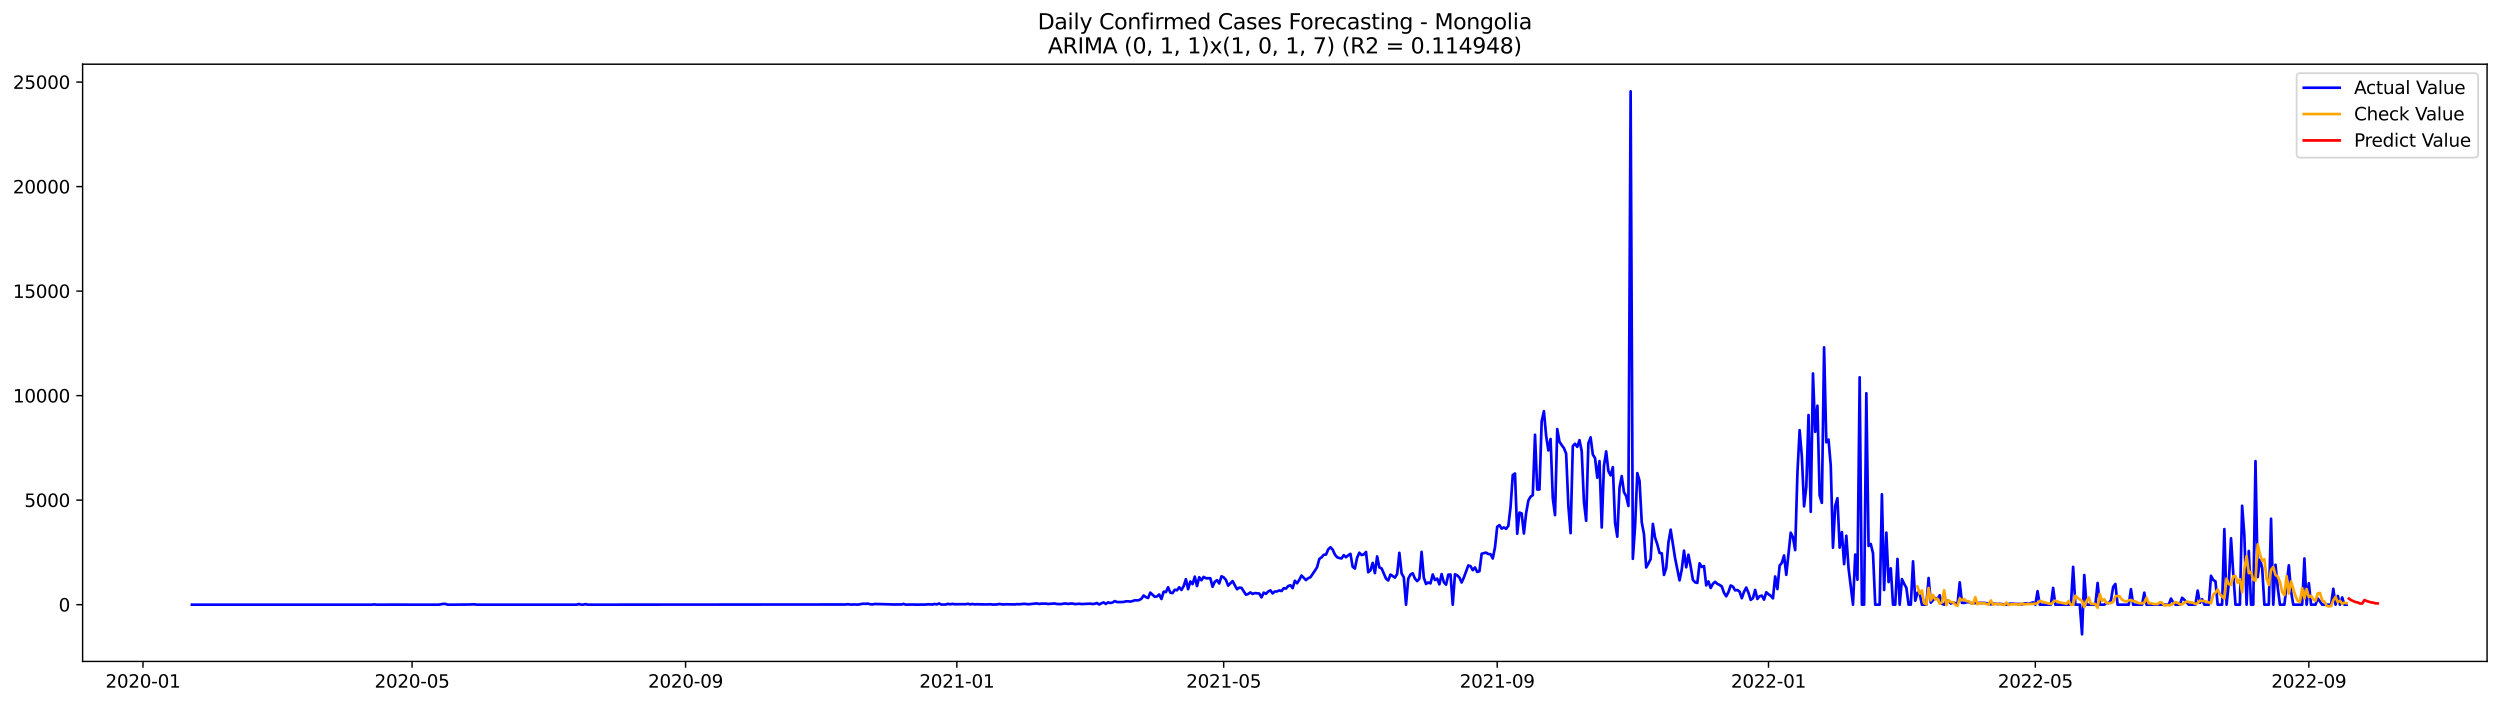 <?xml version="1.0" encoding="utf-8" standalone="no"?>
<!DOCTYPE svg PUBLIC "-//W3C//DTD SVG 1.1//EN"
  "http://www.w3.org/Graphics/SVG/1.1/DTD/svg11.dtd">
<svg xmlns:xlink="http://www.w3.org/1999/xlink" width="1392.412pt" height="392.274pt" viewBox="0 0 1392.412 392.274" xmlns="http://www.w3.org/2000/svg" version="1.1">
 <defs>
  <style type="text/css">*{stroke-linejoin: round; stroke-linecap: butt}</style>
 </defs>
 <g id="figure_1">
  <g id="patch_1">
   <path d="M 0 392.274 
L 1392.412 392.274 
L 1392.412 0 
L 0 0 
z
" style="fill: #ffffff"/>
  </g>
  <g id="axes_1">
   <g id="patch_2">
    <path d="M 46.013 368.396 
L 1385.213 368.396 
L 1385.213 35.755 
L 46.013 35.755 
z
" style="fill: #ffffff"/>
   </g>
   <g id="matplotlib.axis_1">
    <g id="xtick_1">
     <g id="line2d_1">
      <defs>
       <path id="m9c84b51cea" d="M 0 0 
L 0 3.5 
" style="stroke: #000000; stroke-width: 0.8"/>
      </defs>
      <g>
       <use xlink:href="#m9c84b51cea" x="79.638" y="368.396" style="stroke: #000000; stroke-width: 0.8"/>
      </g>
     </g>
     <g id="text_1">
      <!-- 2020-01 -->
      <g transform="translate(58.747 382.994)scale(0.1 -0.1)">
       <defs>
        <path id="DejaVuSans-32" d="M 1228 531 
L 3431 531 
L 3431 0 
L 469 0 
L 469 531 
Q 828 903 1448 1529 
Q 2069 2156 2228 2338 
Q 2531 2678 2651 2914 
Q 2772 3150 2772 3378 
Q 2772 3750 2511 3984 
Q 2250 4219 1831 4219 
Q 1534 4219 1204 4116 
Q 875 4013 500 3803 
L 500 4441 
Q 881 4594 1212 4672 
Q 1544 4750 1819 4750 
Q 2544 4750 2975 4387 
Q 3406 4025 3406 3419 
Q 3406 3131 3298 2873 
Q 3191 2616 2906 2266 
Q 2828 2175 2409 1742 
Q 1991 1309 1228 531 
z
" transform="scale(0.016)"/>
        <path id="DejaVuSans-30" d="M 2034 4250 
Q 1547 4250 1301 3770 
Q 1056 3291 1056 2328 
Q 1056 1369 1301 889 
Q 1547 409 2034 409 
Q 2525 409 2770 889 
Q 3016 1369 3016 2328 
Q 3016 3291 2770 3770 
Q 2525 4250 2034 4250 
z
M 2034 4750 
Q 2819 4750 3233 4129 
Q 3647 3509 3647 2328 
Q 3647 1150 3233 529 
Q 2819 -91 2034 -91 
Q 1250 -91 836 529 
Q 422 1150 422 2328 
Q 422 3509 836 4129 
Q 1250 4750 2034 4750 
z
" transform="scale(0.016)"/>
        <path id="DejaVuSans-2d" d="M 313 2009 
L 1997 2009 
L 1997 1497 
L 313 1497 
L 313 2009 
z
" transform="scale(0.016)"/>
        <path id="DejaVuSans-31" d="M 794 531 
L 1825 531 
L 1825 4091 
L 703 3866 
L 703 4441 
L 1819 4666 
L 2450 4666 
L 2450 531 
L 3481 531 
L 3481 0 
L 794 0 
L 794 531 
z
" transform="scale(0.016)"/>
       </defs>
       <use xlink:href="#DejaVuSans-32"/>
       <use xlink:href="#DejaVuSans-30" x="63.623"/>
       <use xlink:href="#DejaVuSans-32" x="127.246"/>
       <use xlink:href="#DejaVuSans-30" x="190.869"/>
       <use xlink:href="#DejaVuSans-2d" x="254.492"/>
       <use xlink:href="#DejaVuSans-30" x="290.576"/>
       <use xlink:href="#DejaVuSans-31" x="354.199"/>
      </g>
     </g>
    </g>
    <g id="xtick_2">
     <g id="line2d_2">
      <g>
       <use xlink:href="#m9c84b51cea" x="229.498" y="368.396" style="stroke: #000000; stroke-width: 0.8"/>
      </g>
     </g>
     <g id="text_2">
      <!-- 2020-05 -->
      <g transform="translate(208.606 382.994)scale(0.1 -0.1)">
       <defs>
        <path id="DejaVuSans-35" d="M 691 4666 
L 3169 4666 
L 3169 4134 
L 1269 4134 
L 1269 2991 
Q 1406 3038 1543 3061 
Q 1681 3084 1819 3084 
Q 2600 3084 3056 2656 
Q 3513 2228 3513 1497 
Q 3513 744 3044 326 
Q 2575 -91 1722 -91 
Q 1428 -91 1123 -41 
Q 819 9 494 109 
L 494 744 
Q 775 591 1075 516 
Q 1375 441 1709 441 
Q 2250 441 2565 725 
Q 2881 1009 2881 1497 
Q 2881 1984 2565 2268 
Q 2250 2553 1709 2553 
Q 1456 2553 1204 2497 
Q 953 2441 691 2322 
L 691 4666 
z
" transform="scale(0.016)"/>
       </defs>
       <use xlink:href="#DejaVuSans-32"/>
       <use xlink:href="#DejaVuSans-30" x="63.623"/>
       <use xlink:href="#DejaVuSans-32" x="127.246"/>
       <use xlink:href="#DejaVuSans-30" x="190.869"/>
       <use xlink:href="#DejaVuSans-2d" x="254.492"/>
       <use xlink:href="#DejaVuSans-30" x="290.576"/>
       <use xlink:href="#DejaVuSans-35" x="354.199"/>
      </g>
     </g>
    </g>
    <g id="xtick_3">
     <g id="line2d_3">
      <g>
       <use xlink:href="#m9c84b51cea" x="381.834" y="368.396" style="stroke: #000000; stroke-width: 0.8"/>
      </g>
     </g>
     <g id="text_3">
      <!-- 2020-09 -->
      <g transform="translate(360.943 382.994)scale(0.1 -0.1)">
       <defs>
        <path id="DejaVuSans-39" d="M 703 97 
L 703 672 
Q 941 559 1184 500 
Q 1428 441 1663 441 
Q 2288 441 2617 861 
Q 2947 1281 2994 2138 
Q 2813 1869 2534 1725 
Q 2256 1581 1919 1581 
Q 1219 1581 811 2004 
Q 403 2428 403 3163 
Q 403 3881 828 4315 
Q 1253 4750 1959 4750 
Q 2769 4750 3195 4129 
Q 3622 3509 3622 2328 
Q 3622 1225 3098 567 
Q 2575 -91 1691 -91 
Q 1453 -91 1209 -44 
Q 966 3 703 97 
z
M 1959 2075 
Q 2384 2075 2632 2365 
Q 2881 2656 2881 3163 
Q 2881 3666 2632 3958 
Q 2384 4250 1959 4250 
Q 1534 4250 1286 3958 
Q 1038 3666 1038 3163 
Q 1038 2656 1286 2365 
Q 1534 2075 1959 2075 
z
" transform="scale(0.016)"/>
       </defs>
       <use xlink:href="#DejaVuSans-32"/>
       <use xlink:href="#DejaVuSans-30" x="63.623"/>
       <use xlink:href="#DejaVuSans-32" x="127.246"/>
       <use xlink:href="#DejaVuSans-30" x="190.869"/>
       <use xlink:href="#DejaVuSans-2d" x="254.492"/>
       <use xlink:href="#DejaVuSans-30" x="290.576"/>
       <use xlink:href="#DejaVuSans-39" x="354.199"/>
      </g>
     </g>
    </g>
    <g id="xtick_4">
     <g id="line2d_4">
      <g>
       <use xlink:href="#m9c84b51cea" x="532.932" y="368.396" style="stroke: #000000; stroke-width: 0.8"/>
      </g>
     </g>
     <g id="text_4">
      <!-- 2021-01 -->
      <g transform="translate(512.041 382.994)scale(0.1 -0.1)">
       <use xlink:href="#DejaVuSans-32"/>
       <use xlink:href="#DejaVuSans-30" x="63.623"/>
       <use xlink:href="#DejaVuSans-32" x="127.246"/>
       <use xlink:href="#DejaVuSans-31" x="190.869"/>
       <use xlink:href="#DejaVuSans-2d" x="254.492"/>
       <use xlink:href="#DejaVuSans-30" x="290.576"/>
       <use xlink:href="#DejaVuSans-31" x="354.199"/>
      </g>
     </g>
    </g>
    <g id="xtick_5">
     <g id="line2d_5">
      <g>
       <use xlink:href="#m9c84b51cea" x="681.553" y="368.396" style="stroke: #000000; stroke-width: 0.8"/>
      </g>
     </g>
     <g id="text_5">
      <!-- 2021-05 -->
      <g transform="translate(660.662 382.994)scale(0.1 -0.1)">
       <use xlink:href="#DejaVuSans-32"/>
       <use xlink:href="#DejaVuSans-30" x="63.623"/>
       <use xlink:href="#DejaVuSans-32" x="127.246"/>
       <use xlink:href="#DejaVuSans-31" x="190.869"/>
       <use xlink:href="#DejaVuSans-2d" x="254.492"/>
       <use xlink:href="#DejaVuSans-30" x="290.576"/>
       <use xlink:href="#DejaVuSans-35" x="354.199"/>
      </g>
     </g>
    </g>
    <g id="xtick_6">
     <g id="line2d_6">
      <g>
       <use xlink:href="#m9c84b51cea" x="833.89" y="368.396" style="stroke: #000000; stroke-width: 0.8"/>
      </g>
     </g>
     <g id="text_6">
      <!-- 2021-09 -->
      <g transform="translate(812.999 382.994)scale(0.1 -0.1)">
       <use xlink:href="#DejaVuSans-32"/>
       <use xlink:href="#DejaVuSans-30" x="63.623"/>
       <use xlink:href="#DejaVuSans-32" x="127.246"/>
       <use xlink:href="#DejaVuSans-31" x="190.869"/>
       <use xlink:href="#DejaVuSans-2d" x="254.492"/>
       <use xlink:href="#DejaVuSans-30" x="290.576"/>
       <use xlink:href="#DejaVuSans-39" x="354.199"/>
      </g>
     </g>
    </g>
    <g id="xtick_7">
     <g id="line2d_7">
      <g>
       <use xlink:href="#m9c84b51cea" x="984.988" y="368.396" style="stroke: #000000; stroke-width: 0.8"/>
      </g>
     </g>
     <g id="text_7">
      <!-- 2022-01 -->
      <g transform="translate(964.097 382.994)scale(0.1 -0.1)">
       <use xlink:href="#DejaVuSans-32"/>
       <use xlink:href="#DejaVuSans-30" x="63.623"/>
       <use xlink:href="#DejaVuSans-32" x="127.246"/>
       <use xlink:href="#DejaVuSans-32" x="190.869"/>
       <use xlink:href="#DejaVuSans-2d" x="254.492"/>
       <use xlink:href="#DejaVuSans-30" x="290.576"/>
       <use xlink:href="#DejaVuSans-31" x="354.199"/>
      </g>
     </g>
    </g>
    <g id="xtick_8">
     <g id="line2d_8">
      <g>
       <use xlink:href="#m9c84b51cea" x="1133.609" y="368.396" style="stroke: #000000; stroke-width: 0.8"/>
      </g>
     </g>
     <g id="text_8">
      <!-- 2022-05 -->
      <g transform="translate(1112.718 382.994)scale(0.1 -0.1)">
       <use xlink:href="#DejaVuSans-32"/>
       <use xlink:href="#DejaVuSans-30" x="63.623"/>
       <use xlink:href="#DejaVuSans-32" x="127.246"/>
       <use xlink:href="#DejaVuSans-32" x="190.869"/>
       <use xlink:href="#DejaVuSans-2d" x="254.492"/>
       <use xlink:href="#DejaVuSans-30" x="290.576"/>
       <use xlink:href="#DejaVuSans-35" x="354.199"/>
      </g>
     </g>
    </g>
    <g id="xtick_9">
     <g id="line2d_9">
      <g>
       <use xlink:href="#m9c84b51cea" x="1285.946" y="368.396" style="stroke: #000000; stroke-width: 0.8"/>
      </g>
     </g>
     <g id="text_9">
      <!-- 2022-09 -->
      <g transform="translate(1265.055 382.994)scale(0.1 -0.1)">
       <use xlink:href="#DejaVuSans-32"/>
       <use xlink:href="#DejaVuSans-30" x="63.623"/>
       <use xlink:href="#DejaVuSans-32" x="127.246"/>
       <use xlink:href="#DejaVuSans-32" x="190.869"/>
       <use xlink:href="#DejaVuSans-2d" x="254.492"/>
       <use xlink:href="#DejaVuSans-30" x="290.576"/>
       <use xlink:href="#DejaVuSans-39" x="354.199"/>
      </g>
     </g>
    </g>
   </g>
   <g id="matplotlib.axis_2">
    <g id="ytick_1">
     <g id="line2d_10">
      <defs>
       <path id="m584659dc8f" d="M 0 0 
L -3.5 0 
" style="stroke: #000000; stroke-width: 0.8"/>
      </defs>
      <g>
       <use xlink:href="#m584659dc8f" x="46.013" y="336.778" style="stroke: #000000; stroke-width: 0.8"/>
      </g>
     </g>
     <g id="text_10">
      <!-- 0 -->
      <g transform="translate(32.65 340.577)scale(0.1 -0.1)">
       <use xlink:href="#DejaVuSans-30"/>
      </g>
     </g>
    </g>
    <g id="ytick_2">
     <g id="line2d_11">
      <g>
       <use xlink:href="#m584659dc8f" x="46.013" y="278.563" style="stroke: #000000; stroke-width: 0.8"/>
      </g>
     </g>
     <g id="text_11">
      <!-- 5000 -->
      <g transform="translate(13.562 282.362)scale(0.1 -0.1)">
       <use xlink:href="#DejaVuSans-35"/>
       <use xlink:href="#DejaVuSans-30" x="63.623"/>
       <use xlink:href="#DejaVuSans-30" x="127.246"/>
       <use xlink:href="#DejaVuSans-30" x="190.869"/>
      </g>
     </g>
    </g>
    <g id="ytick_3">
     <g id="line2d_12">
      <g>
       <use xlink:href="#m584659dc8f" x="46.013" y="220.349" style="stroke: #000000; stroke-width: 0.8"/>
      </g>
     </g>
     <g id="text_12">
      <!-- 10000 -->
      <g transform="translate(7.2 224.148)scale(0.1 -0.1)">
       <use xlink:href="#DejaVuSans-31"/>
       <use xlink:href="#DejaVuSans-30" x="63.623"/>
       <use xlink:href="#DejaVuSans-30" x="127.246"/>
       <use xlink:href="#DejaVuSans-30" x="190.869"/>
       <use xlink:href="#DejaVuSans-30" x="254.492"/>
      </g>
     </g>
    </g>
    <g id="ytick_4">
     <g id="line2d_13">
      <g>
       <use xlink:href="#m584659dc8f" x="46.013" y="162.135" style="stroke: #000000; stroke-width: 0.8"/>
      </g>
     </g>
     <g id="text_13">
      <!-- 15000 -->
      <g transform="translate(7.2 165.934)scale(0.1 -0.1)">
       <use xlink:href="#DejaVuSans-31"/>
       <use xlink:href="#DejaVuSans-35" x="63.623"/>
       <use xlink:href="#DejaVuSans-30" x="127.246"/>
       <use xlink:href="#DejaVuSans-30" x="190.869"/>
       <use xlink:href="#DejaVuSans-30" x="254.492"/>
      </g>
     </g>
    </g>
    <g id="ytick_5">
     <g id="line2d_14">
      <g>
       <use xlink:href="#m584659dc8f" x="46.013" y="103.92" style="stroke: #000000; stroke-width: 0.8"/>
      </g>
     </g>
     <g id="text_14">
      <!-- 20000 -->
      <g transform="translate(7.2 107.72)scale(0.1 -0.1)">
       <use xlink:href="#DejaVuSans-32"/>
       <use xlink:href="#DejaVuSans-30" x="63.623"/>
       <use xlink:href="#DejaVuSans-30" x="127.246"/>
       <use xlink:href="#DejaVuSans-30" x="190.869"/>
       <use xlink:href="#DejaVuSans-30" x="254.492"/>
      </g>
     </g>
    </g>
    <g id="ytick_6">
     <g id="line2d_15">
      <g>
       <use xlink:href="#m584659dc8f" x="46.013" y="45.706" style="stroke: #000000; stroke-width: 0.8"/>
      </g>
     </g>
     <g id="text_15">
      <!-- 25000 -->
      <g transform="translate(7.2 49.505)scale(0.1 -0.1)">
       <use xlink:href="#DejaVuSans-32"/>
       <use xlink:href="#DejaVuSans-35" x="63.623"/>
       <use xlink:href="#DejaVuSans-30" x="127.246"/>
       <use xlink:href="#DejaVuSans-30" x="190.869"/>
       <use xlink:href="#DejaVuSans-30" x="254.492"/>
      </g>
     </g>
    </g>
   </g>
   <g id="line2d_16">
    <path d="M 106.885 336.778 
L 207.204 336.778 
L 208.443 336.615 
L 209.681 336.778 
L 223.305 336.754 
L 229.498 336.778 
L 244.36 336.778 
L 246.837 336.347 
L 248.075 336.347 
L 249.314 336.766 
L 251.791 336.778 
L 261.699 336.696 
L 264.176 336.568 
L 265.414 336.778 
L 321.147 336.778 
L 322.386 336.417 
L 323.624 336.778 
L 324.863 336.766 
L 326.101 336.486 
L 327.34 336.778 
L 471.007 336.684 
L 472.245 336.498 
L 473.484 336.708 
L 474.722 336.731 
L 475.961 336.638 
L 477.199 336.743 
L 478.438 336.673 
L 479.676 336.393 
L 480.915 336.254 
L 482.154 336.323 
L 483.392 336.184 
L 484.631 336.533 
L 485.869 336.649 
L 487.108 336.405 
L 490.823 336.475 
L 498.254 336.696 
L 500.731 336.649 
L 501.97 336.696 
L 503.208 336.335 
L 504.447 336.766 
L 508.162 336.696 
L 510.639 336.766 
L 513.116 336.719 
L 515.593 336.719 
L 516.832 336.568 
L 519.309 336.684 
L 520.547 336.405 
L 521.786 336.626 
L 523.024 336.114 
L 524.263 336.708 
L 526.74 336.696 
L 527.978 336.323 
L 529.217 336.591 
L 530.455 336.335 
L 531.694 336.545 
L 534.171 336.521 
L 537.886 336.521 
L 539.125 336.3 
L 540.363 336.626 
L 541.602 336.393 
L 542.84 336.626 
L 544.079 336.533 
L 546.556 336.615 
L 550.272 336.638 
L 551.51 336.533 
L 552.749 336.719 
L 555.226 336.661 
L 556.464 336.405 
L 558.941 336.684 
L 560.18 336.556 
L 565.134 336.649 
L 566.372 336.486 
L 567.611 336.568 
L 570.088 336.347 
L 571.326 336.37 
L 572.565 336.568 
L 577.519 336.067 
L 578.757 336.382 
L 579.996 336.195 
L 581.234 336.23 
L 582.473 336.149 
L 583.711 336.393 
L 587.427 336.102 
L 588.665 336.405 
L 591.142 336.452 
L 592.381 336.207 
L 593.619 336.102 
L 594.858 336.37 
L 596.096 336.172 
L 597.335 336.137 
L 598.573 336.428 
L 599.812 336.405 
L 601.05 336.242 
L 602.289 336.428 
L 607.243 336.219 
L 608.481 336.405 
L 609.72 336.265 
L 610.958 335.881 
L 612.197 336.684 
L 613.435 335.997 
L 614.674 335.52 
L 615.913 336.358 
L 617.151 335.508 
L 618.39 335.846 
L 619.628 335.578 
L 620.867 334.81 
L 622.105 335.287 
L 623.344 335.357 
L 625.821 335.264 
L 627.059 334.938 
L 628.298 334.915 
L 629.536 335.054 
L 630.775 334.798 
L 632.013 334.333 
L 633.252 334.379 
L 634.49 334.239 
L 635.729 333.459 
L 636.967 331.69 
L 638.206 332.574 
L 639.444 333.04 
L 640.683 330.083 
L 643.16 332.388 
L 644.398 332.19 
L 645.637 331.119 
L 646.875 333.622 
L 648.114 329.559 
L 649.352 329.769 
L 650.591 327.102 
L 651.829 330.083 
L 653.068 330.327 
L 654.306 328.465 
L 655.545 328.756 
L 656.783 327.102 
L 658.022 328.581 
L 659.26 326.474 
L 660.499 322.573 
L 661.737 328.139 
L 662.976 323.889 
L 664.214 325.333 
L 665.453 321.176 
L 666.691 326.427 
L 667.93 321.514 
L 669.168 323.167 
L 670.407 321.316 
L 671.645 322.061 
L 674.122 322.061 
L 675.361 326.811 
L 676.599 323.994 
L 677.838 323.144 
L 679.076 324.96 
L 680.315 320.99 
L 681.553 321.572 
L 682.792 322.981 
L 684.031 326.171 
L 686.508 323.644 
L 688.985 328.197 
L 690.223 327.289 
L 691.462 327.417 
L 693.939 331.224 
L 695.177 330.816 
L 696.416 329.966 
L 697.654 330.781 
L 698.893 330.339 
L 701.37 330.572 
L 702.608 332.714 
L 703.847 330.083 
L 705.085 330.735 
L 706.324 329.454 
L 707.562 328.814 
L 708.801 330.502 
L 710.039 329.443 
L 711.278 329.396 
L 712.516 328.86 
L 713.755 329.175 
L 714.993 327.638 
L 716.232 327.824 
L 717.47 326.404 
L 718.709 325.985 
L 719.947 327.58 
L 721.186 323.47 
L 722.424 324.855 
L 723.663 322.934 
L 724.901 320.559 
L 727.378 323.074 
L 728.617 322.026 
L 729.855 321.502 
L 732.332 317.893 
L 733.571 315.914 
L 734.809 311.303 
L 736.048 310.43 
L 737.286 308.998 
L 738.525 308.893 
L 739.763 306.017 
L 741.002 304.806 
L 742.24 306.099 
L 743.479 308.835 
L 744.717 310.372 
L 745.956 310.802 
L 747.194 311.012 
L 748.433 309.231 
L 749.672 310.337 
L 750.91 309.277 
L 752.149 308.462 
L 753.387 315.692 
L 754.626 316.67 
L 755.864 310.628 
L 757.103 307.845 
L 758.341 309.114 
L 759.58 308.823 
L 760.818 307.438 
L 762.057 318.719 
L 763.295 317.648 
L 764.534 313.515 
L 765.772 319.197 
L 767.011 309.906 
L 768.249 316.018 
L 769.488 316.577 
L 771.965 322.271 
L 773.203 323.283 
L 774.442 320.023 
L 776.919 321.7 
L 778.157 319.709 
L 779.396 307.903 
L 780.634 319.348 
L 781.873 321.537 
L 783.111 336.778 
L 784.35 322.305 
L 785.588 319.989 
L 786.827 319.302 
L 788.065 322.236 
L 789.304 323.656 
L 790.542 322.305 
L 791.781 307.379 
L 793.019 321.805 
L 794.258 325.228 
L 795.496 324.401 
L 796.735 324.913 
L 797.973 319.965 
L 799.212 323.062 
L 800.45 322.271 
L 801.689 325.461 
L 802.927 319.744 
L 804.166 324.308 
L 805.404 325.635 
L 806.643 320.093 
L 807.881 319.977 
L 809.12 336.778 
L 810.358 319.86 
L 811.597 320.454 
L 812.835 321.642 
L 814.074 324.424 
L 815.312 321.665 
L 817.79 314.947 
L 819.028 315.343 
L 820.267 317.555 
L 821.505 316.053 
L 822.744 318.545 
L 823.982 318.196 
L 825.221 308.45 
L 826.459 308.055 
L 827.698 307.798 
L 828.936 308.579 
L 830.175 308.672 
L 831.413 311.058 
L 832.652 304.876 
L 833.89 293.396 
L 835.129 292.476 
L 836.367 294.421 
L 837.606 293.746 
L 838.844 294.537 
L 840.083 292.931 
L 841.321 282.475 
L 842.56 264.557 
L 843.798 263.742 
L 845.037 297.273 
L 846.275 285.491 
L 847.514 285.945 
L 848.752 297.134 
L 849.991 285.898 
L 851.229 278.843 
L 852.468 276.631 
L 853.706 275.781 
L 854.945 242.156 
L 856.183 272.649 
L 857.422 272.637 
L 858.66 234.588 
L 859.899 229.023 
L 861.137 242.657 
L 862.376 250.853 
L 863.614 244.508 
L 864.853 277.585 
L 866.091 286.9 
L 867.33 238.978 
L 868.568 245.998 
L 869.807 247.908 
L 871.045 249.573 
L 872.284 252.67 
L 873.522 281.684 
L 874.761 296.936 
L 875.999 248.42 
L 877.238 247.174 
L 878.476 248.886 
L 879.715 245.148 
L 880.953 251.261 
L 882.192 279.413 
L 883.43 290.066 
L 884.669 246.895 
L 885.908 243.611 
L 887.146 253.147 
L 888.385 255.173 
L 889.623 266.036 
L 890.862 256.826 
L 892.1 293.78 
L 893.339 259.539 
L 894.577 251.412 
L 895.816 262.38 
L 897.054 264.755 
L 898.293 260.168 
L 899.531 291.126 
L 900.77 298.927 
L 902.008 271.612 
L 903.247 265.162 
L 904.485 274.046 
L 905.724 276.351 
L 906.962 281.812 
L 908.201 50.876 
L 909.439 311.233 
L 910.678 293.187 
L 911.916 263.509 
L 913.155 267.782 
L 914.393 290.858 
L 915.632 297.518 
L 916.87 316.042 
L 918.109 313.853 
L 919.347 311.361 
L 920.586 291.813 
L 921.824 299.474 
L 923.063 303.153 
L 924.301 307.938 
L 925.54 308.171 
L 926.778 320.21 
L 928.017 316.437 
L 929.255 302.222 
L 930.494 295.003 
L 932.971 310.93 
L 935.448 323.249 
L 936.686 317.159 
L 937.925 306.681 
L 939.163 315.96 
L 940.402 308.963 
L 941.64 315.471 
L 942.879 322.934 
L 944.117 324.343 
L 945.356 324.657 
L 946.594 313.736 
L 947.833 315.785 
L 949.071 315.296 
L 950.31 326.043 
L 951.549 323.842 
L 952.787 327.498 
L 954.026 325.135 
L 955.264 324.075 
L 956.503 325.193 
L 957.741 325.763 
L 958.98 326.66 
L 960.218 330.188 
L 961.457 332.109 
L 962.695 329.722 
L 963.934 326.101 
L 965.172 326.718 
L 966.411 328.814 
L 967.649 328.604 
L 968.888 329.524 
L 970.126 333.18 
L 971.365 329.594 
L 972.603 327.254 
L 973.842 330.199 
L 975.08 334.1 
L 976.319 333.168 
L 977.557 328.569 
L 978.796 333.599 
L 980.034 332.062 
L 981.273 331.759 
L 982.511 333.96 
L 983.75 329.873 
L 984.988 330.979 
L 986.227 331.806 
L 987.465 333.25 
L 988.704 321.095 
L 989.942 328.104 
L 991.181 315.017 
L 992.419 313.48 
L 993.658 309.382 
L 994.896 320.152 
L 997.373 296.691 
L 998.612 299.264 
L 999.85 306.39 
L 1001.089 263.66 
L 1002.327 239.583 
L 1003.566 254.241 
L 1004.804 282.01 
L 1006.043 271.112 
L 1007.281 231.165 
L 1008.52 285.072 
L 1009.758 208.019 
L 1010.997 240.503 
L 1012.235 225.961 
L 1013.474 275.909 
L 1014.712 280.065 
L 1015.951 193.454 
L 1017.189 246.336 
L 1018.428 244.846 
L 1019.667 259.399 
L 1020.905 305.051 
L 1022.144 281.777 
L 1023.382 277.492 
L 1024.621 305.016 
L 1025.859 296.354 
L 1027.098 314.202 
L 1028.336 298.391 
L 1029.575 316.519 
L 1032.052 336.778 
L 1033.29 308.881 
L 1034.529 322.899 
L 1035.767 210.15 
L 1037.006 336.778 
L 1038.244 336.778 
L 1039.483 219.022 
L 1040.721 304.073 
L 1041.96 302.967 
L 1043.198 308.206 
L 1044.437 336.778 
L 1046.914 336.778 
L 1048.152 275.292 
L 1049.391 328.581 
L 1050.629 296.68 
L 1051.868 324.192 
L 1053.106 316.554 
L 1054.345 336.778 
L 1055.583 336.778 
L 1056.822 311.291 
L 1058.06 336.778 
L 1059.299 322.55 
L 1060.537 325.158 
L 1061.776 327.393 
L 1063.014 336.778 
L 1064.253 336.778 
L 1065.491 312.654 
L 1066.73 334.577 
L 1067.968 330.118 
L 1069.207 330.723 
L 1070.445 336.778 
L 1072.922 336.778 
L 1074.161 321.933 
L 1075.399 335.648 
L 1076.638 334.239 
L 1077.876 333.063 
L 1079.115 333.541 
L 1080.353 331.527 
L 1081.592 336.323 
L 1082.83 336.778 
L 1084.069 334.53 
L 1085.307 334.763 
L 1086.546 336.137 
L 1087.785 335.578 
L 1089.023 335.928 
L 1090.262 336.486 
L 1091.5 324.331 
L 1092.739 335.765 
L 1093.977 335.788 
L 1095.216 335.474 
L 1096.454 335.299 
L 1097.693 335.811 
L 1098.931 336.021 
L 1100.17 335.834 
L 1105.124 335.776 
L 1107.601 336.172 
L 1108.839 336.603 
L 1110.078 336.312 
L 1111.316 336.254 
L 1112.555 336.428 
L 1113.793 336.3 
L 1115.032 336.51 
L 1116.27 336.51 
L 1117.509 336.778 
L 1118.747 336.382 
L 1119.986 336.184 
L 1123.701 336.428 
L 1124.94 336.428 
L 1126.178 336.603 
L 1127.417 336.195 
L 1128.655 335.997 
L 1129.894 336.289 
L 1132.371 335.497 
L 1133.609 336.778 
L 1134.848 329.28 
L 1136.086 336.778 
L 1142.279 336.778 
L 1143.517 327.44 
L 1144.756 336.778 
L 1153.426 336.778 
L 1154.664 315.727 
L 1155.903 336.778 
L 1158.38 336.778 
L 1159.618 353.276 
L 1160.857 320.28 
L 1162.095 336.778 
L 1167.049 336.778 
L 1168.288 324.692 
L 1169.526 336.778 
L 1172.003 336.778 
L 1173.242 335.893 
L 1174.48 335.869 
L 1175.719 334.379 
L 1176.957 326.893 
L 1178.196 325.251 
L 1179.434 336.778 
L 1185.627 336.778 
L 1186.865 328.15 
L 1188.104 336.778 
L 1193.058 336.778 
L 1194.296 330.106 
L 1195.535 336.778 
L 1207.92 336.778 
L 1209.158 333.378 
L 1210.397 335.578 
L 1211.635 336.778 
L 1214.112 336.778 
L 1215.351 332.935 
L 1216.589 334.076 
L 1219.066 336.778 
L 1222.782 336.778 
L 1224.021 328.93 
L 1225.259 335.718 
L 1226.498 333.762 
L 1227.736 336.778 
L 1230.213 336.778 
L 1231.452 320.699 
L 1232.69 323.004 
L 1233.929 323.784 
L 1235.167 336.778 
L 1237.644 336.778 
L 1238.883 294.7 
L 1240.121 336.778 
L 1241.36 324.681 
L 1242.598 299.8 
L 1243.837 319.267 
L 1245.075 336.778 
L 1247.552 336.778 
L 1248.791 281.695 
L 1250.029 298.193 
L 1251.268 336.778 
L 1252.506 306.855 
L 1253.745 336.778 
L 1254.983 336.778 
L 1256.222 256.838 
L 1257.46 321.374 
L 1258.699 311.687 
L 1259.937 316.123 
L 1261.176 336.778 
L 1263.653 336.778 
L 1264.891 288.914 
L 1266.13 336.778 
L 1267.368 314.551 
L 1268.607 327.126 
L 1269.845 336.778 
L 1272.322 336.778 
L 1274.799 314.877 
L 1276.038 329.361 
L 1277.276 336.778 
L 1282.23 336.778 
L 1283.469 311.058 
L 1284.707 336.778 
L 1285.946 324.844 
L 1287.184 336.778 
L 1289.662 336.778 
L 1290.9 333.308 
L 1292.139 334.926 
L 1293.377 336.778 
L 1298.331 336.778 
L 1299.57 327.952 
L 1300.808 336.778 
L 1302.047 331.911 
L 1303.285 336.778 
L 1304.524 332.761 
L 1305.762 336.778 
L 1307.001 336.778 
L 1307.001 336.778 
" clip-path="url(#pfa9741910d)" style="fill: none; stroke: #0000ff; stroke-width: 1.5; stroke-linecap: square"/>
   </g>
   <g id="line2d_17">
    <path d="M 1067.968 326.694 
L 1069.207 330.635 
L 1070.445 328.873 
L 1071.684 335.927 
L 1072.922 336.657 
L 1074.161 327.494 
L 1075.399 334.351 
L 1076.638 331.38 
L 1077.876 333.908 
L 1079.115 333.406 
L 1080.353 336.366 
L 1081.592 335.504 
L 1082.83 328.737 
L 1084.069 336.927 
L 1085.307 334.324 
L 1086.546 335.336 
L 1087.785 335.415 
L 1089.023 336.878 
L 1090.262 337.384 
L 1091.5 333.27 
L 1092.739 334.416 
L 1093.977 333.616 
L 1095.216 334.813 
L 1096.454 334.841 
L 1097.693 335.8 
L 1098.931 336.285 
L 1100.17 332.579 
L 1101.408 336.572 
L 1102.647 335.76 
L 1103.885 336.108 
L 1105.124 335.973 
L 1106.362 336.468 
L 1107.601 336.654 
L 1108.839 334.449 
L 1110.078 336.789 
L 1111.316 336.306 
L 1112.555 336.511 
L 1113.793 336.418 
L 1115.032 336.724 
L 1116.27 336.862 
L 1117.509 335.643 
L 1118.747 336.915 
L 1119.986 336.571 
L 1121.224 336.622 
L 1122.463 336.489 
L 1123.701 336.691 
L 1124.94 336.736 
L 1126.178 336.049 
L 1127.417 336.703 
L 1128.655 336.436 
L 1132.371 336.381 
L 1134.848 336.034 
L 1136.086 334.662 
L 1139.802 335.799 
L 1142.279 336.414 
L 1144.756 334.539 
L 1147.233 335.488 
L 1150.948 336.308 
L 1152.187 334.715 
L 1153.426 336.889 
L 1154.664 336.828 
L 1155.903 331.797 
L 1157.141 332.973 
L 1158.38 333.893 
L 1159.618 334.644 
L 1160.857 338.144 
L 1162.095 334.814 
L 1163.334 332.788 
L 1164.572 336.238 
L 1167.049 336.462 
L 1168.288 338.513 
L 1169.526 330.766 
L 1170.765 334.691 
L 1172.003 333.774 
L 1173.242 335.909 
L 1175.719 335.895 
L 1176.957 335.23 
L 1178.196 332.138 
L 1179.434 331.895 
L 1180.673 332.262 
L 1181.911 334.044 
L 1183.15 334.693 
L 1184.388 335.019 
L 1185.627 334.389 
L 1186.865 334.148 
L 1188.104 334.866 
L 1189.342 334.868 
L 1190.581 335.723 
L 1191.819 335.972 
L 1193.058 336.066 
L 1194.296 335.64 
L 1195.535 332.836 
L 1196.773 336.02 
L 1198.012 335.943 
L 1199.25 336.368 
L 1201.727 336.483 
L 1202.966 335.43 
L 1204.204 335.7 
L 1205.443 337.229 
L 1206.681 336.974 
L 1207.92 337.055 
L 1209.158 336.987 
L 1211.635 335.329 
L 1212.874 335.646 
L 1214.112 336.639 
L 1215.351 336.589 
L 1217.828 334.975 
L 1219.066 335.341 
L 1220.305 335.464 
L 1221.544 335.762 
L 1222.782 336.415 
L 1224.021 336.002 
L 1225.259 334.482 
L 1226.498 334.718 
L 1227.736 334.776 
L 1230.213 335.516 
L 1231.452 336.051 
L 1232.69 331.162 
L 1233.929 330.105 
L 1235.167 328.325 
L 1236.406 330.87 
L 1237.644 332.215 
L 1238.883 333.304 
L 1240.121 322.286 
L 1241.36 325.347 
L 1242.598 325.789 
L 1243.837 320.936 
L 1245.075 320.83 
L 1246.314 324.614 
L 1247.552 322.575 
L 1248.791 329.934 
L 1250.029 316.708 
L 1251.268 309.681 
L 1252.506 319.253 
L 1253.745 318.508 
L 1254.983 322.866 
L 1256.222 323.389 
L 1257.46 303.191 
L 1258.699 308.552 
L 1259.937 312.377 
L 1261.176 311.498 
L 1262.414 322.346 
L 1263.653 325.794 
L 1264.891 317.423 
L 1266.13 315.776 
L 1267.368 320.24 
L 1268.607 321.142 
L 1269.845 323.999 
L 1271.084 329.78 
L 1272.322 331.45 
L 1273.561 320.849 
L 1274.799 330.564 
L 1276.038 323.862 
L 1278.515 332.007 
L 1279.753 334.693 
L 1280.992 335.188 
L 1282.23 327.511 
L 1283.469 333.341 
L 1284.707 328.034 
L 1285.946 332.573 
L 1287.184 331.822 
L 1288.423 333.885 
L 1289.662 334.577 
L 1290.9 330.531 
L 1292.139 330.217 
L 1293.377 334.394 
L 1294.616 334.947 
L 1295.854 337.417 
L 1297.093 337.76 
L 1298.331 337.523 
L 1299.57 334.34 
L 1300.808 332.443 
L 1302.047 335.43 
L 1303.285 334.576 
L 1304.524 336.256 
L 1305.762 335.7 
L 1307.001 335.957 
L 1307.001 335.957 
" clip-path="url(#pfa9741910d)" style="fill: none; stroke: #ffa500; stroke-width: 1.5; stroke-linecap: square"/>
   </g>
   <g id="line2d_18">
    <path d="M 1308.239 333.411 
L 1309.478 334.242 
L 1310.716 334.774 
L 1311.955 335.341 
L 1313.193 335.522 
L 1314.432 336.155 
L 1315.67 336.155 
L 1316.909 334.201 
L 1318.147 334.771 
L 1319.386 335.136 
L 1320.624 335.524 
L 1321.863 335.648 
L 1323.101 336.082 
L 1324.34 336.082 
" clip-path="url(#pfa9741910d)" style="fill: none; stroke: #ff0000; stroke-width: 1.5; stroke-linecap: square"/>
   </g>
   <g id="patch_3">
    <path d="M 46.013 368.396 
L 46.013 35.755 
" style="fill: none; stroke: #000000; stroke-width: 0.8; stroke-linejoin: miter; stroke-linecap: square"/>
   </g>
   <g id="patch_4">
    <path d="M 1385.213 368.396 
L 1385.213 35.755 
" style="fill: none; stroke: #000000; stroke-width: 0.8; stroke-linejoin: miter; stroke-linecap: square"/>
   </g>
   <g id="patch_5">
    <path d="M 46.013 368.396 
L 1385.213 368.396 
" style="fill: none; stroke: #000000; stroke-width: 0.8; stroke-linejoin: miter; stroke-linecap: square"/>
   </g>
   <g id="patch_6">
    <path d="M 46.013 35.755 
L 1385.213 35.755 
" style="fill: none; stroke: #000000; stroke-width: 0.8; stroke-linejoin: miter; stroke-linecap: square"/>
   </g>
   <g id="text_16">
    <!-- Daily Confirmed Cases Forecasting - Mongolia -->
    <g transform="translate(577.971 16.318)scale(0.12 -0.12)">
     <defs>
      <path id="DejaVuSans-44" d="M 1259 4147 
L 1259 519 
L 2022 519 
Q 2988 519 3436 956 
Q 3884 1394 3884 2338 
Q 3884 3275 3436 3711 
Q 2988 4147 2022 4147 
L 1259 4147 
z
M 628 4666 
L 1925 4666 
Q 3281 4666 3915 4102 
Q 4550 3538 4550 2338 
Q 4550 1131 3912 565 
Q 3275 0 1925 0 
L 628 0 
L 628 4666 
z
" transform="scale(0.016)"/>
      <path id="DejaVuSans-61" d="M 2194 1759 
Q 1497 1759 1228 1600 
Q 959 1441 959 1056 
Q 959 750 1161 570 
Q 1363 391 1709 391 
Q 2188 391 2477 730 
Q 2766 1069 2766 1631 
L 2766 1759 
L 2194 1759 
z
M 3341 1997 
L 3341 0 
L 2766 0 
L 2766 531 
Q 2569 213 2275 61 
Q 1981 -91 1556 -91 
Q 1019 -91 701 211 
Q 384 513 384 1019 
Q 384 1609 779 1909 
Q 1175 2209 1959 2209 
L 2766 2209 
L 2766 2266 
Q 2766 2663 2505 2880 
Q 2244 3097 1772 3097 
Q 1472 3097 1187 3025 
Q 903 2953 641 2809 
L 641 3341 
Q 956 3463 1253 3523 
Q 1550 3584 1831 3584 
Q 2591 3584 2966 3190 
Q 3341 2797 3341 1997 
z
" transform="scale(0.016)"/>
      <path id="DejaVuSans-69" d="M 603 3500 
L 1178 3500 
L 1178 0 
L 603 0 
L 603 3500 
z
M 603 4863 
L 1178 4863 
L 1178 4134 
L 603 4134 
L 603 4863 
z
" transform="scale(0.016)"/>
      <path id="DejaVuSans-6c" d="M 603 4863 
L 1178 4863 
L 1178 0 
L 603 0 
L 603 4863 
z
" transform="scale(0.016)"/>
      <path id="DejaVuSans-79" d="M 2059 -325 
Q 1816 -950 1584 -1140 
Q 1353 -1331 966 -1331 
L 506 -1331 
L 506 -850 
L 844 -850 
Q 1081 -850 1212 -737 
Q 1344 -625 1503 -206 
L 1606 56 
L 191 3500 
L 800 3500 
L 1894 763 
L 2988 3500 
L 3597 3500 
L 2059 -325 
z
" transform="scale(0.016)"/>
      <path id="DejaVuSans-20" transform="scale(0.016)"/>
      <path id="DejaVuSans-43" d="M 4122 4306 
L 4122 3641 
Q 3803 3938 3442 4084 
Q 3081 4231 2675 4231 
Q 1875 4231 1450 3742 
Q 1025 3253 1025 2328 
Q 1025 1406 1450 917 
Q 1875 428 2675 428 
Q 3081 428 3442 575 
Q 3803 722 4122 1019 
L 4122 359 
Q 3791 134 3420 21 
Q 3050 -91 2638 -91 
Q 1578 -91 968 557 
Q 359 1206 359 2328 
Q 359 3453 968 4101 
Q 1578 4750 2638 4750 
Q 3056 4750 3426 4639 
Q 3797 4528 4122 4306 
z
" transform="scale(0.016)"/>
      <path id="DejaVuSans-6f" d="M 1959 3097 
Q 1497 3097 1228 2736 
Q 959 2375 959 1747 
Q 959 1119 1226 758 
Q 1494 397 1959 397 
Q 2419 397 2687 759 
Q 2956 1122 2956 1747 
Q 2956 2369 2687 2733 
Q 2419 3097 1959 3097 
z
M 1959 3584 
Q 2709 3584 3137 3096 
Q 3566 2609 3566 1747 
Q 3566 888 3137 398 
Q 2709 -91 1959 -91 
Q 1206 -91 779 398 
Q 353 888 353 1747 
Q 353 2609 779 3096 
Q 1206 3584 1959 3584 
z
" transform="scale(0.016)"/>
      <path id="DejaVuSans-6e" d="M 3513 2113 
L 3513 0 
L 2938 0 
L 2938 2094 
Q 2938 2591 2744 2837 
Q 2550 3084 2163 3084 
Q 1697 3084 1428 2787 
Q 1159 2491 1159 1978 
L 1159 0 
L 581 0 
L 581 3500 
L 1159 3500 
L 1159 2956 
Q 1366 3272 1645 3428 
Q 1925 3584 2291 3584 
Q 2894 3584 3203 3211 
Q 3513 2838 3513 2113 
z
" transform="scale(0.016)"/>
      <path id="DejaVuSans-66" d="M 2375 4863 
L 2375 4384 
L 1825 4384 
Q 1516 4384 1395 4259 
Q 1275 4134 1275 3809 
L 1275 3500 
L 2222 3500 
L 2222 3053 
L 1275 3053 
L 1275 0 
L 697 0 
L 697 3053 
L 147 3053 
L 147 3500 
L 697 3500 
L 697 3744 
Q 697 4328 969 4595 
Q 1241 4863 1831 4863 
L 2375 4863 
z
" transform="scale(0.016)"/>
      <path id="DejaVuSans-72" d="M 2631 2963 
Q 2534 3019 2420 3045 
Q 2306 3072 2169 3072 
Q 1681 3072 1420 2755 
Q 1159 2438 1159 1844 
L 1159 0 
L 581 0 
L 581 3500 
L 1159 3500 
L 1159 2956 
Q 1341 3275 1631 3429 
Q 1922 3584 2338 3584 
Q 2397 3584 2469 3576 
Q 2541 3569 2628 3553 
L 2631 2963 
z
" transform="scale(0.016)"/>
      <path id="DejaVuSans-6d" d="M 3328 2828 
Q 3544 3216 3844 3400 
Q 4144 3584 4550 3584 
Q 5097 3584 5394 3201 
Q 5691 2819 5691 2113 
L 5691 0 
L 5113 0 
L 5113 2094 
Q 5113 2597 4934 2840 
Q 4756 3084 4391 3084 
Q 3944 3084 3684 2787 
Q 3425 2491 3425 1978 
L 3425 0 
L 2847 0 
L 2847 2094 
Q 2847 2600 2669 2842 
Q 2491 3084 2119 3084 
Q 1678 3084 1418 2786 
Q 1159 2488 1159 1978 
L 1159 0 
L 581 0 
L 581 3500 
L 1159 3500 
L 1159 2956 
Q 1356 3278 1631 3431 
Q 1906 3584 2284 3584 
Q 2666 3584 2933 3390 
Q 3200 3197 3328 2828 
z
" transform="scale(0.016)"/>
      <path id="DejaVuSans-65" d="M 3597 1894 
L 3597 1613 
L 953 1613 
Q 991 1019 1311 708 
Q 1631 397 2203 397 
Q 2534 397 2845 478 
Q 3156 559 3463 722 
L 3463 178 
Q 3153 47 2828 -22 
Q 2503 -91 2169 -91 
Q 1331 -91 842 396 
Q 353 884 353 1716 
Q 353 2575 817 3079 
Q 1281 3584 2069 3584 
Q 2775 3584 3186 3129 
Q 3597 2675 3597 1894 
z
M 3022 2063 
Q 3016 2534 2758 2815 
Q 2500 3097 2075 3097 
Q 1594 3097 1305 2825 
Q 1016 2553 972 2059 
L 3022 2063 
z
" transform="scale(0.016)"/>
      <path id="DejaVuSans-64" d="M 2906 2969 
L 2906 4863 
L 3481 4863 
L 3481 0 
L 2906 0 
L 2906 525 
Q 2725 213 2448 61 
Q 2172 -91 1784 -91 
Q 1150 -91 751 415 
Q 353 922 353 1747 
Q 353 2572 751 3078 
Q 1150 3584 1784 3584 
Q 2172 3584 2448 3432 
Q 2725 3281 2906 2969 
z
M 947 1747 
Q 947 1113 1208 752 
Q 1469 391 1925 391 
Q 2381 391 2643 752 
Q 2906 1113 2906 1747 
Q 2906 2381 2643 2742 
Q 2381 3103 1925 3103 
Q 1469 3103 1208 2742 
Q 947 2381 947 1747 
z
" transform="scale(0.016)"/>
      <path id="DejaVuSans-73" d="M 2834 3397 
L 2834 2853 
Q 2591 2978 2328 3040 
Q 2066 3103 1784 3103 
Q 1356 3103 1142 2972 
Q 928 2841 928 2578 
Q 928 2378 1081 2264 
Q 1234 2150 1697 2047 
L 1894 2003 
Q 2506 1872 2764 1633 
Q 3022 1394 3022 966 
Q 3022 478 2636 193 
Q 2250 -91 1575 -91 
Q 1294 -91 989 -36 
Q 684 19 347 128 
L 347 722 
Q 666 556 975 473 
Q 1284 391 1588 391 
Q 1994 391 2212 530 
Q 2431 669 2431 922 
Q 2431 1156 2273 1281 
Q 2116 1406 1581 1522 
L 1381 1569 
Q 847 1681 609 1914 
Q 372 2147 372 2553 
Q 372 3047 722 3315 
Q 1072 3584 1716 3584 
Q 2034 3584 2315 3537 
Q 2597 3491 2834 3397 
z
" transform="scale(0.016)"/>
      <path id="DejaVuSans-46" d="M 628 4666 
L 3309 4666 
L 3309 4134 
L 1259 4134 
L 1259 2759 
L 3109 2759 
L 3109 2228 
L 1259 2228 
L 1259 0 
L 628 0 
L 628 4666 
z
" transform="scale(0.016)"/>
      <path id="DejaVuSans-63" d="M 3122 3366 
L 3122 2828 
Q 2878 2963 2633 3030 
Q 2388 3097 2138 3097 
Q 1578 3097 1268 2742 
Q 959 2388 959 1747 
Q 959 1106 1268 751 
Q 1578 397 2138 397 
Q 2388 397 2633 464 
Q 2878 531 3122 666 
L 3122 134 
Q 2881 22 2623 -34 
Q 2366 -91 2075 -91 
Q 1284 -91 818 406 
Q 353 903 353 1747 
Q 353 2603 823 3093 
Q 1294 3584 2113 3584 
Q 2378 3584 2631 3529 
Q 2884 3475 3122 3366 
z
" transform="scale(0.016)"/>
      <path id="DejaVuSans-74" d="M 1172 4494 
L 1172 3500 
L 2356 3500 
L 2356 3053 
L 1172 3053 
L 1172 1153 
Q 1172 725 1289 603 
Q 1406 481 1766 481 
L 2356 481 
L 2356 0 
L 1766 0 
Q 1100 0 847 248 
Q 594 497 594 1153 
L 594 3053 
L 172 3053 
L 172 3500 
L 594 3500 
L 594 4494 
L 1172 4494 
z
" transform="scale(0.016)"/>
      <path id="DejaVuSans-67" d="M 2906 1791 
Q 2906 2416 2648 2759 
Q 2391 3103 1925 3103 
Q 1463 3103 1205 2759 
Q 947 2416 947 1791 
Q 947 1169 1205 825 
Q 1463 481 1925 481 
Q 2391 481 2648 825 
Q 2906 1169 2906 1791 
z
M 3481 434 
Q 3481 -459 3084 -895 
Q 2688 -1331 1869 -1331 
Q 1566 -1331 1297 -1286 
Q 1028 -1241 775 -1147 
L 775 -588 
Q 1028 -725 1275 -790 
Q 1522 -856 1778 -856 
Q 2344 -856 2625 -561 
Q 2906 -266 2906 331 
L 2906 616 
Q 2728 306 2450 153 
Q 2172 0 1784 0 
Q 1141 0 747 490 
Q 353 981 353 1791 
Q 353 2603 747 3093 
Q 1141 3584 1784 3584 
Q 2172 3584 2450 3431 
Q 2728 3278 2906 2969 
L 2906 3500 
L 3481 3500 
L 3481 434 
z
" transform="scale(0.016)"/>
      <path id="DejaVuSans-4d" d="M 628 4666 
L 1569 4666 
L 2759 1491 
L 3956 4666 
L 4897 4666 
L 4897 0 
L 4281 0 
L 4281 4097 
L 3078 897 
L 2444 897 
L 1241 4097 
L 1241 0 
L 628 0 
L 628 4666 
z
" transform="scale(0.016)"/>
     </defs>
     <use xlink:href="#DejaVuSans-44"/>
     <use xlink:href="#DejaVuSans-61" x="77.002"/>
     <use xlink:href="#DejaVuSans-69" x="138.281"/>
     <use xlink:href="#DejaVuSans-6c" x="166.064"/>
     <use xlink:href="#DejaVuSans-79" x="193.848"/>
     <use xlink:href="#DejaVuSans-20" x="253.027"/>
     <use xlink:href="#DejaVuSans-43" x="284.814"/>
     <use xlink:href="#DejaVuSans-6f" x="354.639"/>
     <use xlink:href="#DejaVuSans-6e" x="415.82"/>
     <use xlink:href="#DejaVuSans-66" x="479.199"/>
     <use xlink:href="#DejaVuSans-69" x="514.404"/>
     <use xlink:href="#DejaVuSans-72" x="542.188"/>
     <use xlink:href="#DejaVuSans-6d" x="581.551"/>
     <use xlink:href="#DejaVuSans-65" x="678.963"/>
     <use xlink:href="#DejaVuSans-64" x="740.486"/>
     <use xlink:href="#DejaVuSans-20" x="803.963"/>
     <use xlink:href="#DejaVuSans-43" x="835.75"/>
     <use xlink:href="#DejaVuSans-61" x="905.574"/>
     <use xlink:href="#DejaVuSans-73" x="966.854"/>
     <use xlink:href="#DejaVuSans-65" x="1018.953"/>
     <use xlink:href="#DejaVuSans-73" x="1080.477"/>
     <use xlink:href="#DejaVuSans-20" x="1132.576"/>
     <use xlink:href="#DejaVuSans-46" x="1164.363"/>
     <use xlink:href="#DejaVuSans-6f" x="1218.258"/>
     <use xlink:href="#DejaVuSans-72" x="1279.439"/>
     <use xlink:href="#DejaVuSans-65" x="1318.303"/>
     <use xlink:href="#DejaVuSans-63" x="1379.826"/>
     <use xlink:href="#DejaVuSans-61" x="1434.807"/>
     <use xlink:href="#DejaVuSans-73" x="1496.086"/>
     <use xlink:href="#DejaVuSans-74" x="1548.186"/>
     <use xlink:href="#DejaVuSans-69" x="1587.395"/>
     <use xlink:href="#DejaVuSans-6e" x="1615.178"/>
     <use xlink:href="#DejaVuSans-67" x="1678.557"/>
     <use xlink:href="#DejaVuSans-20" x="1742.033"/>
     <use xlink:href="#DejaVuSans-2d" x="1773.82"/>
     <use xlink:href="#DejaVuSans-20" x="1809.904"/>
     <use xlink:href="#DejaVuSans-4d" x="1841.691"/>
     <use xlink:href="#DejaVuSans-6f" x="1927.971"/>
     <use xlink:href="#DejaVuSans-6e" x="1989.152"/>
     <use xlink:href="#DejaVuSans-67" x="2052.531"/>
     <use xlink:href="#DejaVuSans-6f" x="2116.008"/>
     <use xlink:href="#DejaVuSans-6c" x="2177.189"/>
     <use xlink:href="#DejaVuSans-69" x="2204.973"/>
     <use xlink:href="#DejaVuSans-61" x="2232.756"/>
    </g>
    <!-- ARIMA (0, 1, 1)x(1, 0, 1, 7) (R2 = 0.114948) -->
    <g transform="translate(583.628 29.756)scale(0.12 -0.12)">
     <defs>
      <path id="DejaVuSans-41" d="M 2188 4044 
L 1331 1722 
L 3047 1722 
L 2188 4044 
z
M 1831 4666 
L 2547 4666 
L 4325 0 
L 3669 0 
L 3244 1197 
L 1141 1197 
L 716 0 
L 50 0 
L 1831 4666 
z
" transform="scale(0.016)"/>
      <path id="DejaVuSans-52" d="M 2841 2188 
Q 3044 2119 3236 1894 
Q 3428 1669 3622 1275 
L 4263 0 
L 3584 0 
L 2988 1197 
Q 2756 1666 2539 1819 
Q 2322 1972 1947 1972 
L 1259 1972 
L 1259 0 
L 628 0 
L 628 4666 
L 2053 4666 
Q 2853 4666 3247 4331 
Q 3641 3997 3641 3322 
Q 3641 2881 3436 2590 
Q 3231 2300 2841 2188 
z
M 1259 4147 
L 1259 2491 
L 2053 2491 
Q 2509 2491 2742 2702 
Q 2975 2913 2975 3322 
Q 2975 3731 2742 3939 
Q 2509 4147 2053 4147 
L 1259 4147 
z
" transform="scale(0.016)"/>
      <path id="DejaVuSans-49" d="M 628 4666 
L 1259 4666 
L 1259 0 
L 628 0 
L 628 4666 
z
" transform="scale(0.016)"/>
      <path id="DejaVuSans-28" d="M 1984 4856 
Q 1566 4138 1362 3434 
Q 1159 2731 1159 2009 
Q 1159 1288 1364 580 
Q 1569 -128 1984 -844 
L 1484 -844 
Q 1016 -109 783 600 
Q 550 1309 550 2009 
Q 550 2706 781 3412 
Q 1013 4119 1484 4856 
L 1984 4856 
z
" transform="scale(0.016)"/>
      <path id="DejaVuSans-2c" d="M 750 794 
L 1409 794 
L 1409 256 
L 897 -744 
L 494 -744 
L 750 256 
L 750 794 
z
" transform="scale(0.016)"/>
      <path id="DejaVuSans-29" d="M 513 4856 
L 1013 4856 
Q 1481 4119 1714 3412 
Q 1947 2706 1947 2009 
Q 1947 1309 1714 600 
Q 1481 -109 1013 -844 
L 513 -844 
Q 928 -128 1133 580 
Q 1338 1288 1338 2009 
Q 1338 2731 1133 3434 
Q 928 4138 513 4856 
z
" transform="scale(0.016)"/>
      <path id="DejaVuSans-78" d="M 3513 3500 
L 2247 1797 
L 3578 0 
L 2900 0 
L 1881 1375 
L 863 0 
L 184 0 
L 1544 1831 
L 300 3500 
L 978 3500 
L 1906 2253 
L 2834 3500 
L 3513 3500 
z
" transform="scale(0.016)"/>
      <path id="DejaVuSans-37" d="M 525 4666 
L 3525 4666 
L 3525 4397 
L 1831 0 
L 1172 0 
L 2766 4134 
L 525 4134 
L 525 4666 
z
" transform="scale(0.016)"/>
      <path id="DejaVuSans-3d" d="M 678 2906 
L 4684 2906 
L 4684 2381 
L 678 2381 
L 678 2906 
z
M 678 1631 
L 4684 1631 
L 4684 1100 
L 678 1100 
L 678 1631 
z
" transform="scale(0.016)"/>
      <path id="DejaVuSans-2e" d="M 684 794 
L 1344 794 
L 1344 0 
L 684 0 
L 684 794 
z
" transform="scale(0.016)"/>
      <path id="DejaVuSans-34" d="M 2419 4116 
L 825 1625 
L 2419 1625 
L 2419 4116 
z
M 2253 4666 
L 3047 4666 
L 3047 1625 
L 3713 1625 
L 3713 1100 
L 3047 1100 
L 3047 0 
L 2419 0 
L 2419 1100 
L 313 1100 
L 313 1709 
L 2253 4666 
z
" transform="scale(0.016)"/>
      <path id="DejaVuSans-38" d="M 2034 2216 
Q 1584 2216 1326 1975 
Q 1069 1734 1069 1313 
Q 1069 891 1326 650 
Q 1584 409 2034 409 
Q 2484 409 2743 651 
Q 3003 894 3003 1313 
Q 3003 1734 2745 1975 
Q 2488 2216 2034 2216 
z
M 1403 2484 
Q 997 2584 770 2862 
Q 544 3141 544 3541 
Q 544 4100 942 4425 
Q 1341 4750 2034 4750 
Q 2731 4750 3128 4425 
Q 3525 4100 3525 3541 
Q 3525 3141 3298 2862 
Q 3072 2584 2669 2484 
Q 3125 2378 3379 2068 
Q 3634 1759 3634 1313 
Q 3634 634 3220 271 
Q 2806 -91 2034 -91 
Q 1263 -91 848 271 
Q 434 634 434 1313 
Q 434 1759 690 2068 
Q 947 2378 1403 2484 
z
M 1172 3481 
Q 1172 3119 1398 2916 
Q 1625 2713 2034 2713 
Q 2441 2713 2670 2916 
Q 2900 3119 2900 3481 
Q 2900 3844 2670 4047 
Q 2441 4250 2034 4250 
Q 1625 4250 1398 4047 
Q 1172 3844 1172 3481 
z
" transform="scale(0.016)"/>
     </defs>
     <use xlink:href="#DejaVuSans-41"/>
     <use xlink:href="#DejaVuSans-52" x="68.408"/>
     <use xlink:href="#DejaVuSans-49" x="137.891"/>
     <use xlink:href="#DejaVuSans-4d" x="167.383"/>
     <use xlink:href="#DejaVuSans-41" x="253.662"/>
     <use xlink:href="#DejaVuSans-20" x="322.07"/>
     <use xlink:href="#DejaVuSans-28" x="353.857"/>
     <use xlink:href="#DejaVuSans-30" x="392.871"/>
     <use xlink:href="#DejaVuSans-2c" x="456.494"/>
     <use xlink:href="#DejaVuSans-20" x="488.281"/>
     <use xlink:href="#DejaVuSans-31" x="520.068"/>
     <use xlink:href="#DejaVuSans-2c" x="583.691"/>
     <use xlink:href="#DejaVuSans-20" x="615.479"/>
     <use xlink:href="#DejaVuSans-31" x="647.266"/>
     <use xlink:href="#DejaVuSans-29" x="710.889"/>
     <use xlink:href="#DejaVuSans-78" x="749.902"/>
     <use xlink:href="#DejaVuSans-28" x="809.082"/>
     <use xlink:href="#DejaVuSans-31" x="848.096"/>
     <use xlink:href="#DejaVuSans-2c" x="911.719"/>
     <use xlink:href="#DejaVuSans-20" x="943.506"/>
     <use xlink:href="#DejaVuSans-30" x="975.293"/>
     <use xlink:href="#DejaVuSans-2c" x="1038.916"/>
     <use xlink:href="#DejaVuSans-20" x="1070.703"/>
     <use xlink:href="#DejaVuSans-31" x="1102.49"/>
     <use xlink:href="#DejaVuSans-2c" x="1166.113"/>
     <use xlink:href="#DejaVuSans-20" x="1197.9"/>
     <use xlink:href="#DejaVuSans-37" x="1229.688"/>
     <use xlink:href="#DejaVuSans-29" x="1293.311"/>
     <use xlink:href="#DejaVuSans-20" x="1332.324"/>
     <use xlink:href="#DejaVuSans-28" x="1364.111"/>
     <use xlink:href="#DejaVuSans-52" x="1403.125"/>
     <use xlink:href="#DejaVuSans-32" x="1472.607"/>
     <use xlink:href="#DejaVuSans-20" x="1536.23"/>
     <use xlink:href="#DejaVuSans-3d" x="1568.018"/>
     <use xlink:href="#DejaVuSans-20" x="1651.807"/>
     <use xlink:href="#DejaVuSans-30" x="1683.594"/>
     <use xlink:href="#DejaVuSans-2e" x="1747.217"/>
     <use xlink:href="#DejaVuSans-31" x="1779.004"/>
     <use xlink:href="#DejaVuSans-31" x="1842.627"/>
     <use xlink:href="#DejaVuSans-34" x="1906.25"/>
     <use xlink:href="#DejaVuSans-39" x="1969.873"/>
     <use xlink:href="#DejaVuSans-34" x="2033.496"/>
     <use xlink:href="#DejaVuSans-38" x="2097.119"/>
     <use xlink:href="#DejaVuSans-29" x="2160.742"/>
    </g>
   </g>
   <g id="legend_1">
    <g id="patch_7">
     <path d="M 1281.133 87.79 
L 1378.213 87.79 
Q 1380.213 87.79 1380.213 85.79 
L 1380.213 42.755 
Q 1380.213 40.755 1378.213 40.755 
L 1281.133 40.755 
Q 1279.133 40.755 1279.133 42.755 
L 1279.133 85.79 
Q 1279.133 87.79 1281.133 87.79 
z
" style="fill: #ffffff; opacity: 0.8; stroke: #cccccc; stroke-linejoin: miter"/>
    </g>
    <g id="line2d_19">
     <path d="M 1283.133 48.854 
L 1293.133 48.854 
L 1303.133 48.854 
" style="fill: none; stroke: #0000ff; stroke-width: 1.5; stroke-linecap: square"/>
    </g>
    <g id="text_17">
     <!-- Actual Value -->
     <g transform="translate(1311.133 52.354)scale(0.1 -0.1)">
      <defs>
       <path id="DejaVuSans-75" d="M 544 1381 
L 544 3500 
L 1119 3500 
L 1119 1403 
Q 1119 906 1312 657 
Q 1506 409 1894 409 
Q 2359 409 2629 706 
Q 2900 1003 2900 1516 
L 2900 3500 
L 3475 3500 
L 3475 0 
L 2900 0 
L 2900 538 
Q 2691 219 2414 64 
Q 2138 -91 1772 -91 
Q 1169 -91 856 284 
Q 544 659 544 1381 
z
M 1991 3584 
L 1991 3584 
z
" transform="scale(0.016)"/>
       <path id="DejaVuSans-56" d="M 1831 0 
L 50 4666 
L 709 4666 
L 2188 738 
L 3669 4666 
L 4325 4666 
L 2547 0 
L 1831 0 
z
" transform="scale(0.016)"/>
      </defs>
      <use xlink:href="#DejaVuSans-41"/>
      <use xlink:href="#DejaVuSans-63" x="66.658"/>
      <use xlink:href="#DejaVuSans-74" x="121.639"/>
      <use xlink:href="#DejaVuSans-75" x="160.848"/>
      <use xlink:href="#DejaVuSans-61" x="224.227"/>
      <use xlink:href="#DejaVuSans-6c" x="285.506"/>
      <use xlink:href="#DejaVuSans-20" x="313.289"/>
      <use xlink:href="#DejaVuSans-56" x="345.076"/>
      <use xlink:href="#DejaVuSans-61" x="405.734"/>
      <use xlink:href="#DejaVuSans-6c" x="467.014"/>
      <use xlink:href="#DejaVuSans-75" x="494.797"/>
      <use xlink:href="#DejaVuSans-65" x="558.176"/>
     </g>
    </g>
    <g id="line2d_20">
     <path d="M 1283.133 63.532 
L 1293.133 63.532 
L 1303.133 63.532 
" style="fill: none; stroke: #ffa500; stroke-width: 1.5; stroke-linecap: square"/>
    </g>
    <g id="text_18">
     <!-- Check Value -->
     <g transform="translate(1311.133 67.032)scale(0.1 -0.1)">
      <defs>
       <path id="DejaVuSans-68" d="M 3513 2113 
L 3513 0 
L 2938 0 
L 2938 2094 
Q 2938 2591 2744 2837 
Q 2550 3084 2163 3084 
Q 1697 3084 1428 2787 
Q 1159 2491 1159 1978 
L 1159 0 
L 581 0 
L 581 4863 
L 1159 4863 
L 1159 2956 
Q 1366 3272 1645 3428 
Q 1925 3584 2291 3584 
Q 2894 3584 3203 3211 
Q 3513 2838 3513 2113 
z
" transform="scale(0.016)"/>
       <path id="DejaVuSans-6b" d="M 581 4863 
L 1159 4863 
L 1159 1991 
L 2875 3500 
L 3609 3500 
L 1753 1863 
L 3688 0 
L 2938 0 
L 1159 1709 
L 1159 0 
L 581 0 
L 581 4863 
z
" transform="scale(0.016)"/>
      </defs>
      <use xlink:href="#DejaVuSans-43"/>
      <use xlink:href="#DejaVuSans-68" x="69.824"/>
      <use xlink:href="#DejaVuSans-65" x="133.203"/>
      <use xlink:href="#DejaVuSans-63" x="194.727"/>
      <use xlink:href="#DejaVuSans-6b" x="249.707"/>
      <use xlink:href="#DejaVuSans-20" x="307.617"/>
      <use xlink:href="#DejaVuSans-56" x="339.404"/>
      <use xlink:href="#DejaVuSans-61" x="400.062"/>
      <use xlink:href="#DejaVuSans-6c" x="461.342"/>
      <use xlink:href="#DejaVuSans-75" x="489.125"/>
      <use xlink:href="#DejaVuSans-65" x="552.504"/>
     </g>
    </g>
    <g id="line2d_21">
     <path d="M 1283.133 78.21 
L 1293.133 78.21 
L 1303.133 78.21 
" style="fill: none; stroke: #ff0000; stroke-width: 1.5; stroke-linecap: square"/>
    </g>
    <g id="text_19">
     <!-- Predict Value -->
     <g transform="translate(1311.133 81.71)scale(0.1 -0.1)">
      <defs>
       <path id="DejaVuSans-50" d="M 1259 4147 
L 1259 2394 
L 2053 2394 
Q 2494 2394 2734 2622 
Q 2975 2850 2975 3272 
Q 2975 3691 2734 3919 
Q 2494 4147 2053 4147 
L 1259 4147 
z
M 628 4666 
L 2053 4666 
Q 2838 4666 3239 4311 
Q 3641 3956 3641 3272 
Q 3641 2581 3239 2228 
Q 2838 1875 2053 1875 
L 1259 1875 
L 1259 0 
L 628 0 
L 628 4666 
z
" transform="scale(0.016)"/>
      </defs>
      <use xlink:href="#DejaVuSans-50"/>
      <use xlink:href="#DejaVuSans-72" x="58.553"/>
      <use xlink:href="#DejaVuSans-65" x="97.416"/>
      <use xlink:href="#DejaVuSans-64" x="158.939"/>
      <use xlink:href="#DejaVuSans-69" x="222.416"/>
      <use xlink:href="#DejaVuSans-63" x="250.199"/>
      <use xlink:href="#DejaVuSans-74" x="305.18"/>
      <use xlink:href="#DejaVuSans-20" x="344.389"/>
      <use xlink:href="#DejaVuSans-56" x="376.176"/>
      <use xlink:href="#DejaVuSans-61" x="436.834"/>
      <use xlink:href="#DejaVuSans-6c" x="498.113"/>
      <use xlink:href="#DejaVuSans-75" x="525.896"/>
      <use xlink:href="#DejaVuSans-65" x="589.275"/>
     </g>
    </g>
   </g>
  </g>
 </g>
 <defs>
  <clipPath id="pfa9741910d">
   <rect x="46.013" y="35.755" width="1339.2" height="332.64"/>
  </clipPath>
 </defs>
</svg>
